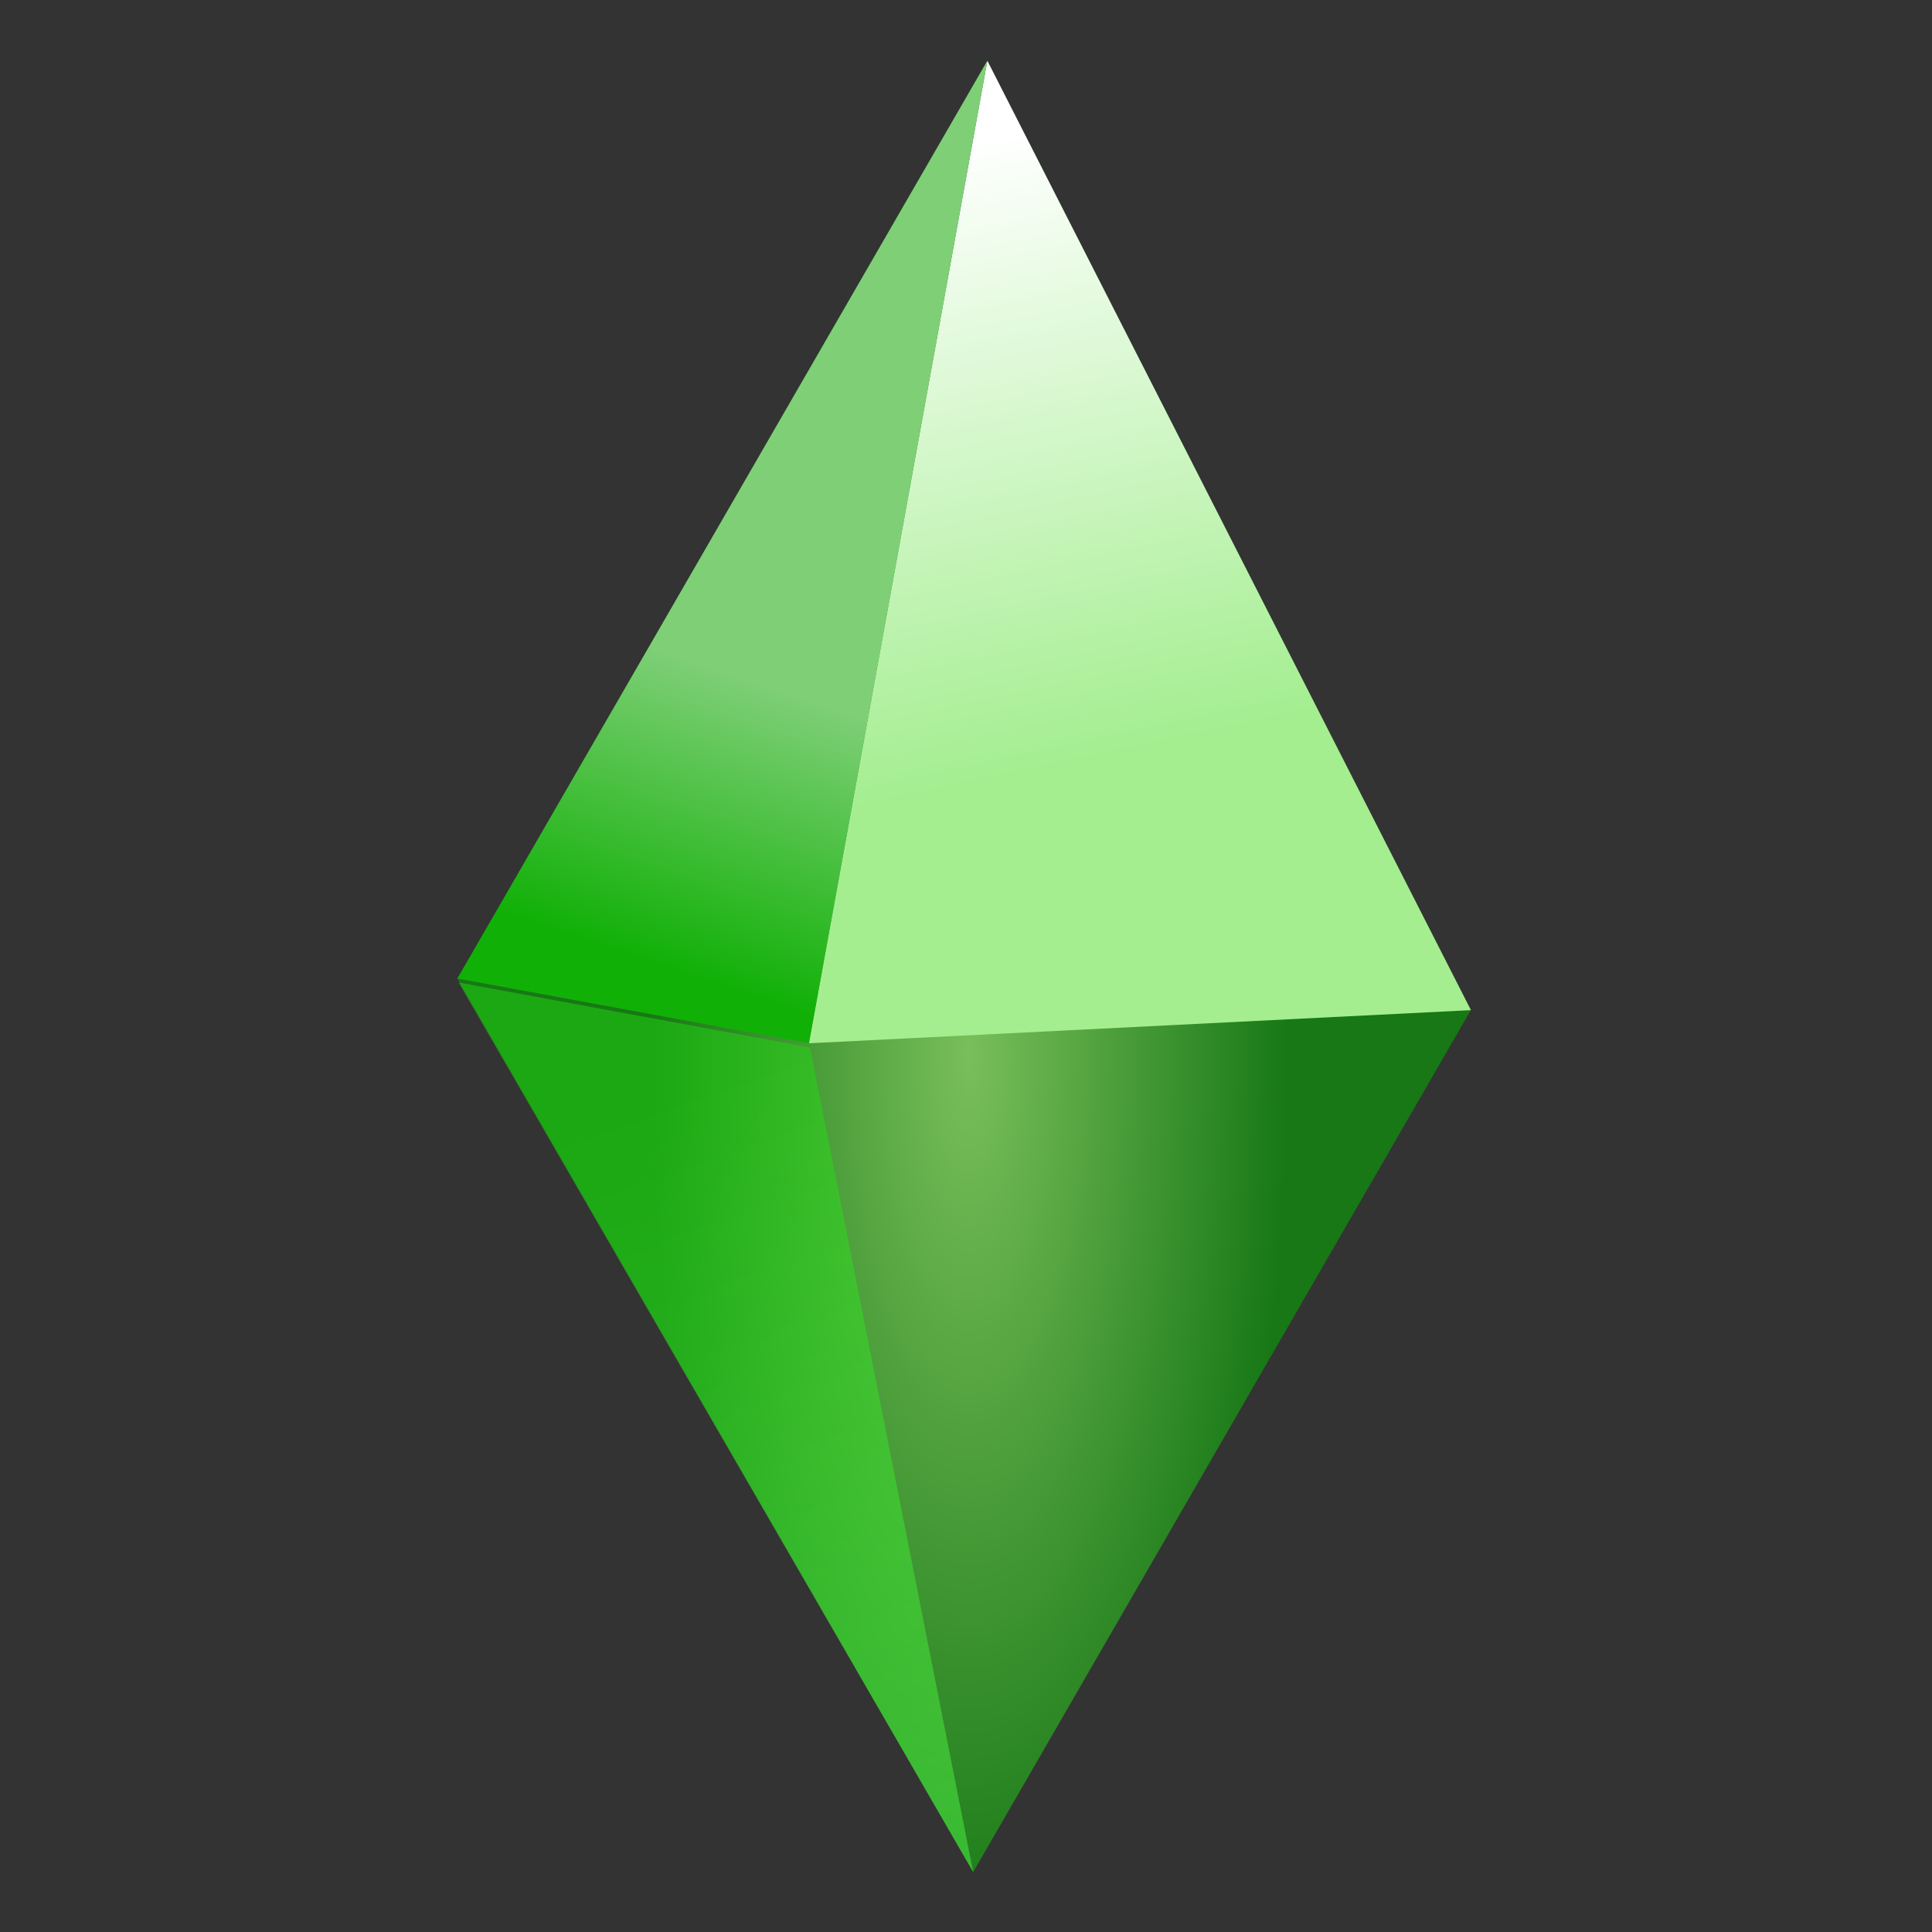 <?xml version="1.0" encoding="UTF-8" standalone="no"?>
<!-- Created with Inkscape (http://www.inkscape.org/) -->

<svg
   width="64"
   height="64"
   viewBox="0 0 16.933 16.933"
   version="1.1"
   id="svg1"
   xmlns:xlink="http://www.w3.org/1999/xlink"
   xmlns="http://www.w3.org/2000/svg"
   xmlns:svg="http://www.w3.org/2000/svg">
  <rect x="0" y="0" width="16.933" height="16.933" fill="#333333" stroke="none"/>
  <defs
     id="defs1">
    <radialGradient
       xlink:href="#linearGradient3720"
       id="radialGradient16734"
       cx="90.288"
       cy="89.446"
       fx="90.288"
       fy="89.446"
       r="3.406"
       gradientTransform="matrix(-0.747,1.154944e-7,0,-2.156,159.888,281.309)"
       gradientUnits="userSpaceOnUse" />
    <linearGradient
       id="linearGradient3720">
      <stop
         style="stop-color:#98fc6d;stop-opacity:1;"
         offset="0"
         id="stop3716" />
      <stop
         style="stop-color:#0b9709;stop-opacity:1;"
         offset="0.824"
         id="stop3718" />
    </linearGradient>
    <linearGradient
       xlink:href="#linearGradient10730"
       id="linearGradient10732"
       x1="87.725"
       y1="82.761"
       x2="88.584"
       y2="86.805"
       gradientUnits="userSpaceOnUse"
       gradientTransform="translate(4.877,-0.347)" />
    <linearGradient
       id="linearGradient10730">
      <stop
         style="stop-color:#ffffff;stop-opacity:1;"
         offset="0"
         id="stop10726" />
      <stop
         style="stop-color:#a4ee90;stop-opacity:1;"
         offset="1"
         id="stop10728" />
    </linearGradient>
    <linearGradient
       xlink:href="#linearGradient12661"
       id="linearGradient12654"
       gradientUnits="userSpaceOnUse"
       gradientTransform="translate(-0.134,-0.848)"
       x1="92.473"
       y1="83.359"
       x2="90.668"
       y2="88.753" />
    <linearGradient
       id="linearGradient12661">
      <stop
         style="stop-color:#7fcf77;stop-opacity:1;"
         offset="0.653"
         id="stop12657" />
      <stop
         style="stop-color:#11b007;stop-opacity:1;"
         offset="1"
         id="stop12659" />
    </linearGradient>
    <linearGradient
       xlink:href="#linearGradient16806"
       id="linearGradient16799"
       gradientUnits="userSpaceOnUse"
       gradientTransform="translate(-1.134,5.9)"
       x1="91.762"
       y1="82.658"
       x2="93.405"
       y2="87.35" />
    <linearGradient
       id="linearGradient16806">
      <stop
         style="stop-color:#1fd80f;stop-opacity:1;"
         offset="0"
         id="stop16802" />
      <stop
         style="stop-color:#50f145;stop-opacity:1;"
         offset="1"
         id="stop16804" />
    </linearGradient>
    <radialGradient
       xlink:href="#linearGradient3720"
       id="radialGradient16734-8"
       cx="90.288"
       cy="89.446"
       fx="90.288"
       fy="89.446"
       r="3.406"
       gradientTransform="matrix(-0.747,1.154944e-7,0,-2.156,159.888,281.309)"
       gradientUnits="userSpaceOnUse" />
    <linearGradient
       xlink:href="#linearGradient10730"
       id="linearGradient10732-7"
       x1="87.725"
       y1="82.761"
       x2="88.584"
       y2="86.805"
       gradientUnits="userSpaceOnUse"
       gradientTransform="translate(4.877,-0.347)" />
    <linearGradient
       xlink:href="#linearGradient12661"
       id="linearGradient12654-2"
       gradientUnits="userSpaceOnUse"
       gradientTransform="translate(-0.134,-0.848)"
       x1="92.473"
       y1="83.359"
       x2="90.668"
       y2="88.753" />
    <linearGradient
       xlink:href="#linearGradient16806"
       id="linearGradient16799-1"
       gradientUnits="userSpaceOnUse"
       gradientTransform="translate(-1.134,5.9)"
       x1="91.762"
       y1="82.658"
       x2="93.405"
       y2="87.35" />
    <filter
       style="color-interpolation-filters:sRGB;"
       id="filter5"
       x="0"
       y="0"
       width="1"
       height="1">
      <feColorMatrix
         values="0 0 0 0 0 0 0 0 0 0 0 0 0 0 0 -0.21 -0.21 -0.21 0.79 0 "
         id="feColorMatrix5" />
    </filter>
  </defs>
  <g
     id="layer1"
     transform="translate(-143.14,-230.188)">
    <g
       id="g27990"
       transform="matrix(1.332,-3.6421055e-8,3.6421055e-8,1.332,28.501,121.607)">
      <path
         style="opacity:0.697;mix-blend-mode:normal;fill:url(#radialGradient16734);fill-opacity:1;fill-rule:evenodd;stroke:none;stroke-width:0.265px;stroke-linecap:butt;stroke-linejoin:miter;stroke-opacity:1"
         d="m 92.562,81.917 -3.487,6.039 3.394,5.879 3.274,-5.671 z"
         id="path323" />
      <path
         style="mix-blend-mode:normal;fill:url(#linearGradient10732);fill-opacity:1;fill-rule:evenodd;stroke:none;stroke-width:0.265px;stroke-linecap:butt;stroke-linejoin:miter;stroke-opacity:1"
         d="m 92.562,81.917 -1.174,6.465 4.356,-0.218 z"
         id="path10724" />
      <path
         style="mix-blend-mode:normal;fill:url(#linearGradient12654);fill-opacity:1;fill-rule:evenodd;stroke:none;stroke-width:0.265px;stroke-linecap:butt;stroke-linejoin:miter;stroke-opacity:1"
         d="m 92.562,81.917 -3.487,6.039 2.313,0.426 z"
         id="path10724-9" />
      <path
         style="opacity:0.5;mix-blend-mode:normal;fill:url(#linearGradient16799);fill-opacity:1;fill-rule:evenodd;stroke:none;stroke-width:0.265px;stroke-linecap:butt;stroke-linejoin:miter;stroke-opacity:1"
         d="m 89.083,87.982 3.386,5.854 -1.074,-5.427 z"
         id="path10724-9-9" />
    </g>
  </g>
</svg>
